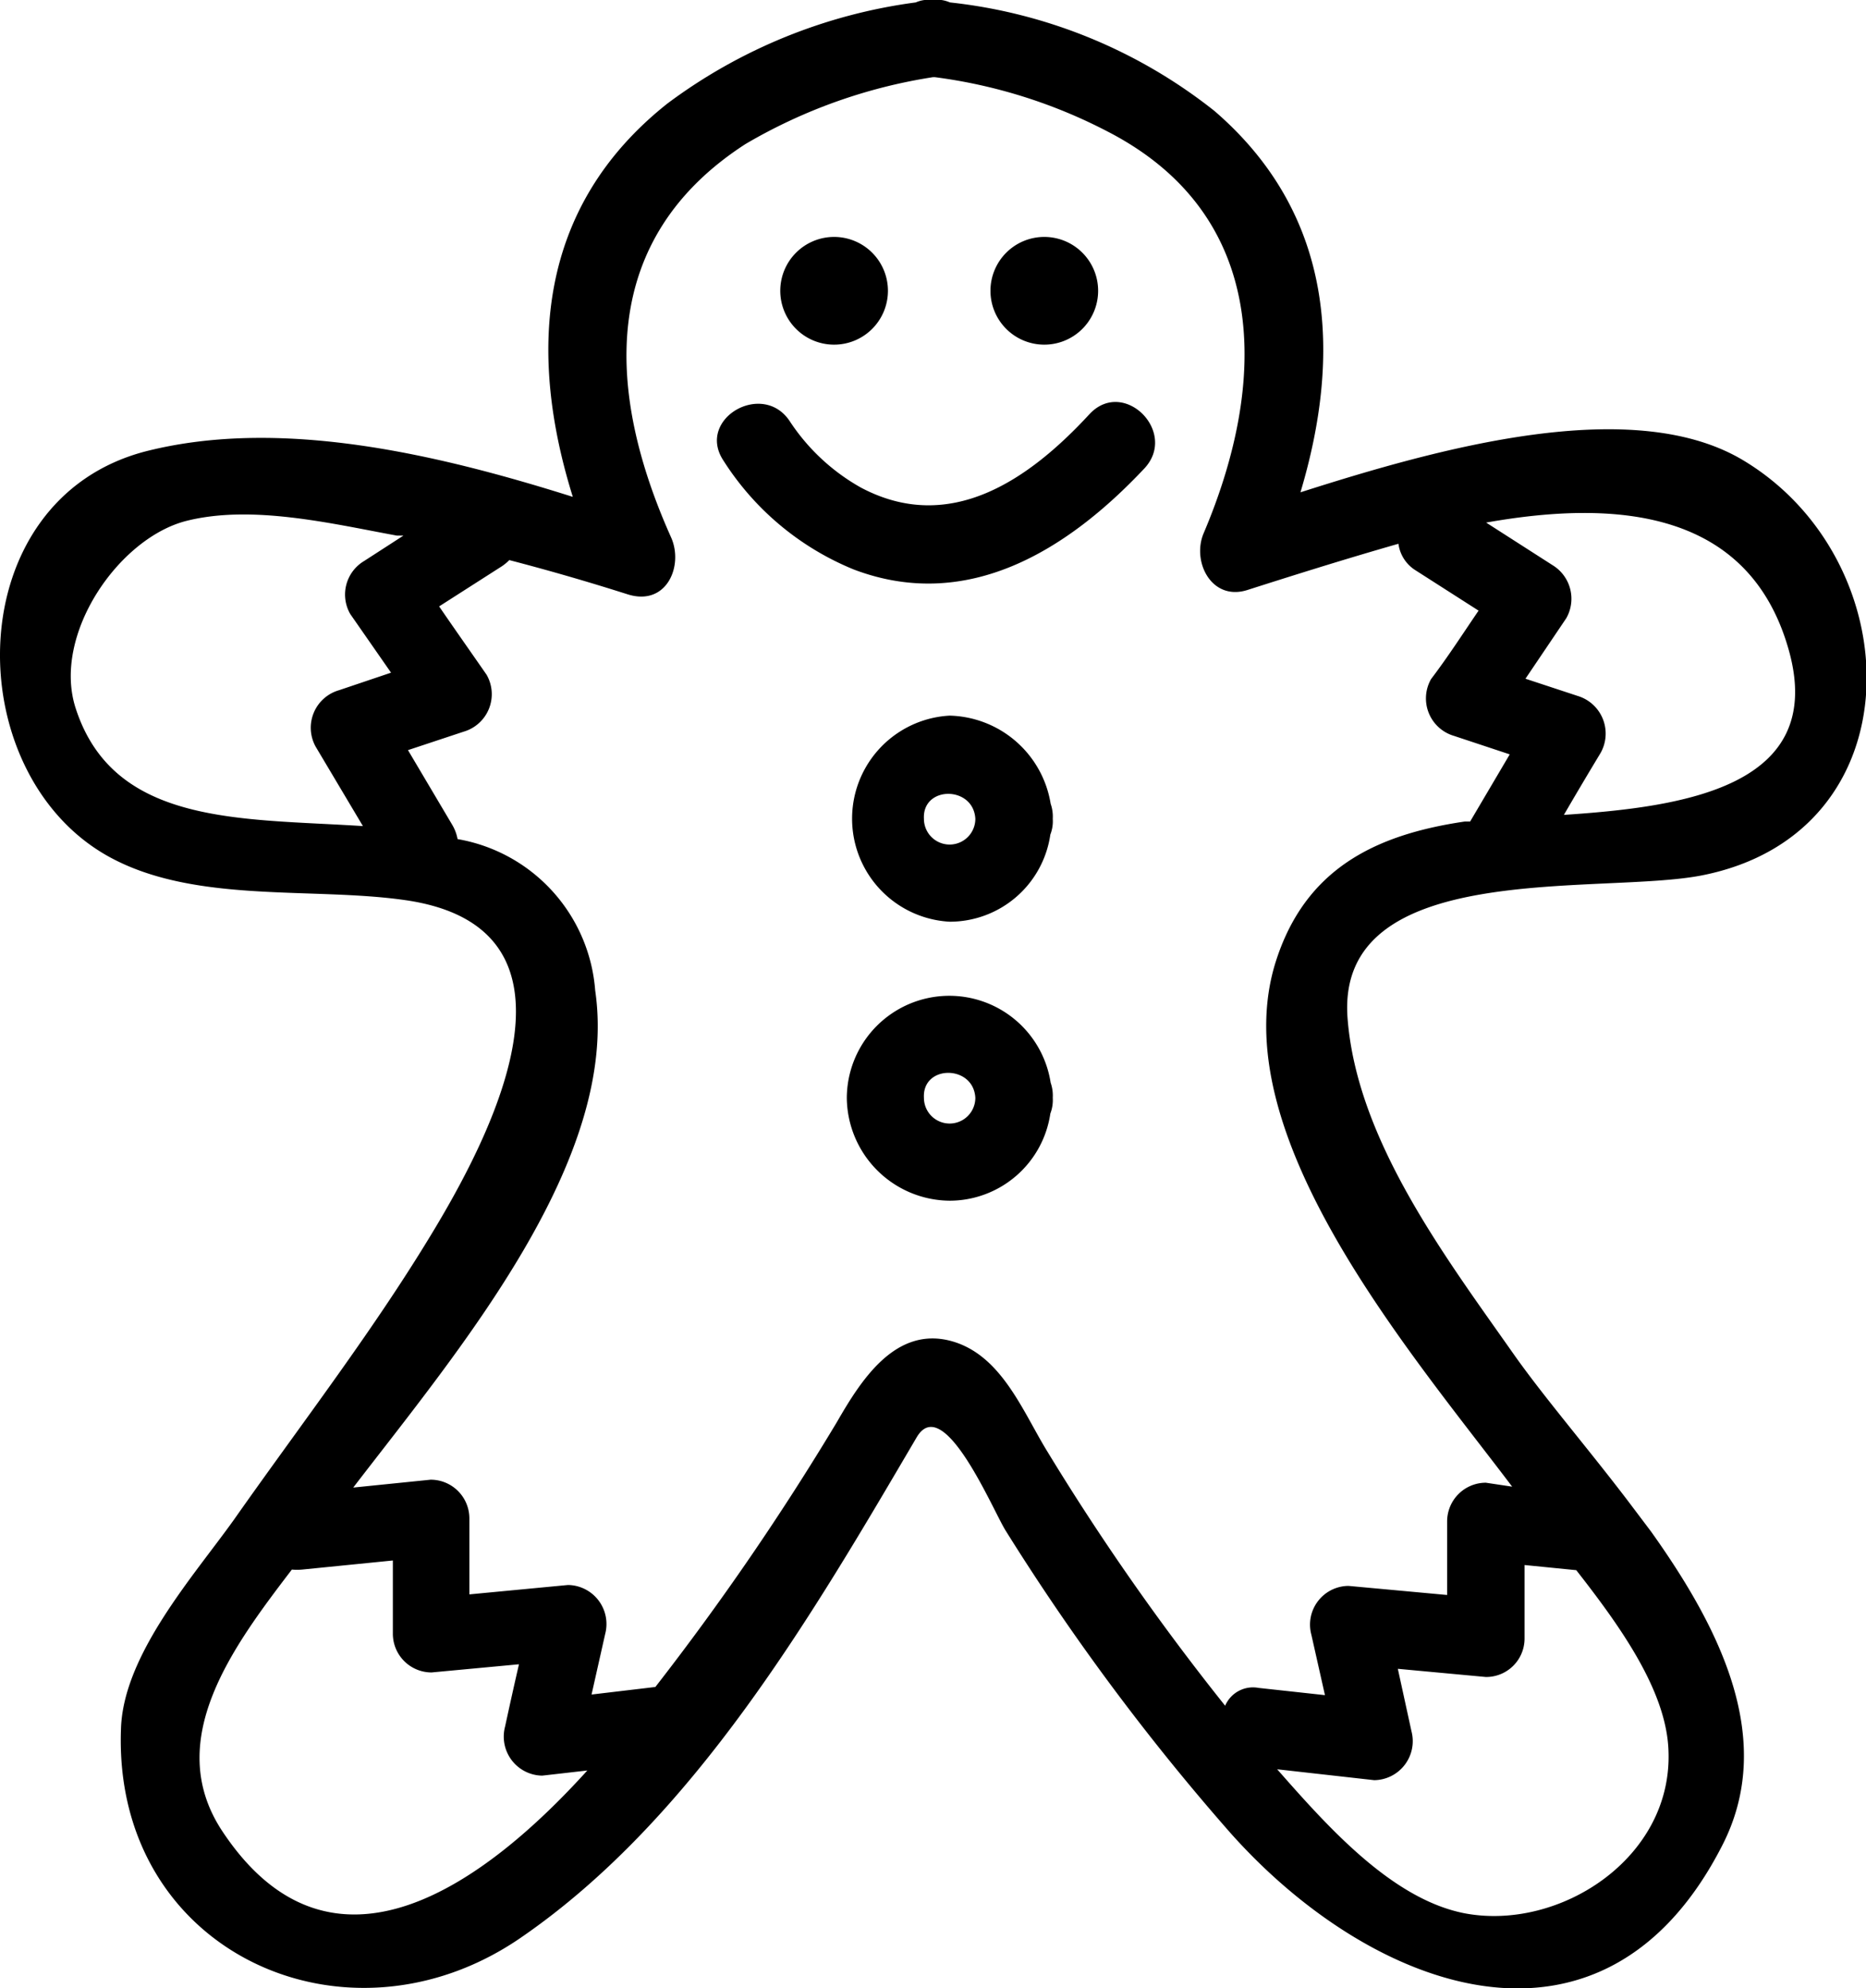 <svg xmlns="http://www.w3.org/2000/svg" viewBox="0 0 61.7 65.71"><g id="Layer_2" data-name="Layer 2"><g id="_10" data-name="10"><path d="M53.82,49.59C52.44,47.78,51,46.11,50,44.68c-2.23-3.17-5.12-7-5.44-11-.44-5.33,8.33-4.09,11.71-4.75,7.12-1.4,6.92-10.36,1.4-13.7C54,13,47.54,14.82,43,16.27c1.36-4.54,1.14-9.17-2.84-12.6A17,17,0,0,0,31.41.08,1.08,1.08,0,0,0,30.83,0a1.05,1.05,0,0,0-.55.08,17.58,17.58,0,0,0-8.21,3.34c-4.33,3.43-4.61,8.26-3.13,13C14.44,15,9.3,13.8,4.88,14.9c-6.25,1.56-6.29,10.62-1.3,13.4,2.84,1.58,6.74,1,9.84,1.45,6.23.91,3,7.43,1,10.78S10,47,7.73,50.23C6.4,52.09,4.07,54.69,4,57.14,3.73,64.5,11.43,68,17.2,64.05S26.91,53.28,30.31,47.5c.89-1.51,2.52,2.41,2.94,3.08a76.28,76.28,0,0,0,7.44,10C45.35,65.81,53,68.69,56.94,61c1.78-3.45,0-7.1-2.35-10.39ZM48.43,63.23c-2.42-.47-4.56-2.9-6.2-4.76l3.21.36a1.29,1.29,0,0,0,1.23-1.62l-.45-2.06,2.91.27a1.27,1.27,0,0,0,1.28-1.27V51.72l1.71.17c1.44,1.84,3,4,3.05,6C55.29,61.42,51.56,63.82,48.43,63.23ZM7.36,60.53c-2-3,.35-6.12,2.29-8.66a1.84,1.84,0,0,0,.34,0l3-.3V54a1.28,1.28,0,0,0,1.28,1.27L17.16,55c-.16.69-.31,1.37-.46,2.06a1.29,1.29,0,0,0,1.23,1.62l1.49-.17C16.09,62.19,11,66,7.36,60.53ZM6.18,17.21c2.17-.54,4.81.1,6.94.49l.22,0-1.3.84a1.29,1.29,0,0,0-.46,1.75l1.35,1.94-1.72.58a1.29,1.29,0,0,0-.77,1.87L12,27.3c-4-.26-8.22,0-9.49-3.87C1.7,21,3.92,17.77,6.18,17.21ZM27.67,47a88,88,0,0,1-6,8.75L19.56,56l.45-2a1.29,1.29,0,0,0-1.23-1.62l-3.26.31V50.18a1.28,1.28,0,0,0-1.28-1.28l-2.56.26c3.51-4.57,8.82-10.84,8-16.43a5.5,5.5,0,0,0-4.55-5,1.43,1.43,0,0,0-.17-.46l-1.47-2.48,1.84-.61a1.29,1.29,0,0,0,.76-1.88c-.52-.75-1.05-1.5-1.57-2.26l2.08-1.33a1.59,1.59,0,0,0,.24-.2c1.31.34,2.62.72,3.91,1.13s1.86-.94,1.44-1.88c-2.18-4.86-2.39-9.87,2.46-13a17.52,17.52,0,0,1,6.2-2.21h.06a17.12,17.12,0,0,1,5.72,1.8C42,7.12,41.93,12.61,39.8,17.62c-.4.94.26,2.25,1.44,1.88,1.41-.45,3.15-1,5-1.53a1.22,1.22,0,0,0,.57.88l2.08,1.33c-.52.76-1,1.51-1.57,2.26a1.29,1.29,0,0,0,.76,1.88l1.84.61-1.31,2.22-.18,0c-3,.44-5.27,1.59-6.24,4.61C40.38,37.43,46.63,44.67,50,49.13L49.13,49a1.28,1.28,0,0,0-1.28,1.28v2.43l-3.26-.3a1.28,1.28,0,0,0-1.23,1.61l.45,2-2.2-.24a1,1,0,0,0-1.1.59A80.37,80.37,0,0,1,34.65,48c-.82-1.32-1.52-3.22-3.19-3.68C29.6,43.81,28.46,45.63,27.67,47Zm24-20c.4-.69.81-1.38,1.22-2.06A1.3,1.3,0,0,0,52.17,23l-1.73-.57,1.35-2a1.3,1.3,0,0,0-.45-1.75l-2.2-1.41c4.39-.78,8.7-.38,10,4.19S55.61,26.67,51.71,26.93Z"/><path d="M27.57,11.39A1.78,1.78,0,1,0,25.8,9.61,1.78,1.78,0,0,0,27.57,11.39Z"/><path d="M34.52,11.39a1.78,1.78,0,1,0-1.77-1.78A1.78,1.78,0,0,0,34.52,11.39Z"/><path d="M37.84,15.48c1.12-1.2-.68-3-1.81-1.8-2,2.17-4.62,4-7.57,2.43a6.78,6.78,0,0,1-2.34-2.18c-.89-1.37-3.11-.09-2.2,1.29a9.24,9.24,0,0,0,4.31,3.6C32,20.25,35.31,18.17,37.84,15.48Z"/><path d="M31.4,23.65a3.41,3.41,0,0,0,0,6.81,3.36,3.36,0,0,0,3.33-2.88,1.21,1.21,0,0,0,.08-.52,1.29,1.29,0,0,0-.07-.5A3.47,3.47,0,0,0,31.4,23.65Zm-.85,3.41c-.06-1.1,1.64-1.1,1.7,0A.85.85,0,0,1,30.55,27.06Z"/><path d="M34.73,36.8a1.24,1.24,0,0,0,.08-.52,1.29,1.29,0,0,0-.07-.5,3.39,3.39,0,0,0-6.74.5,3.43,3.43,0,0,0,3.4,3.4A3.37,3.37,0,0,0,34.73,36.8Zm-4.18-.52c-.06-1.1,1.64-1.1,1.7,0A.85.85,0,0,1,30.55,36.28Z"/></g></g></svg>